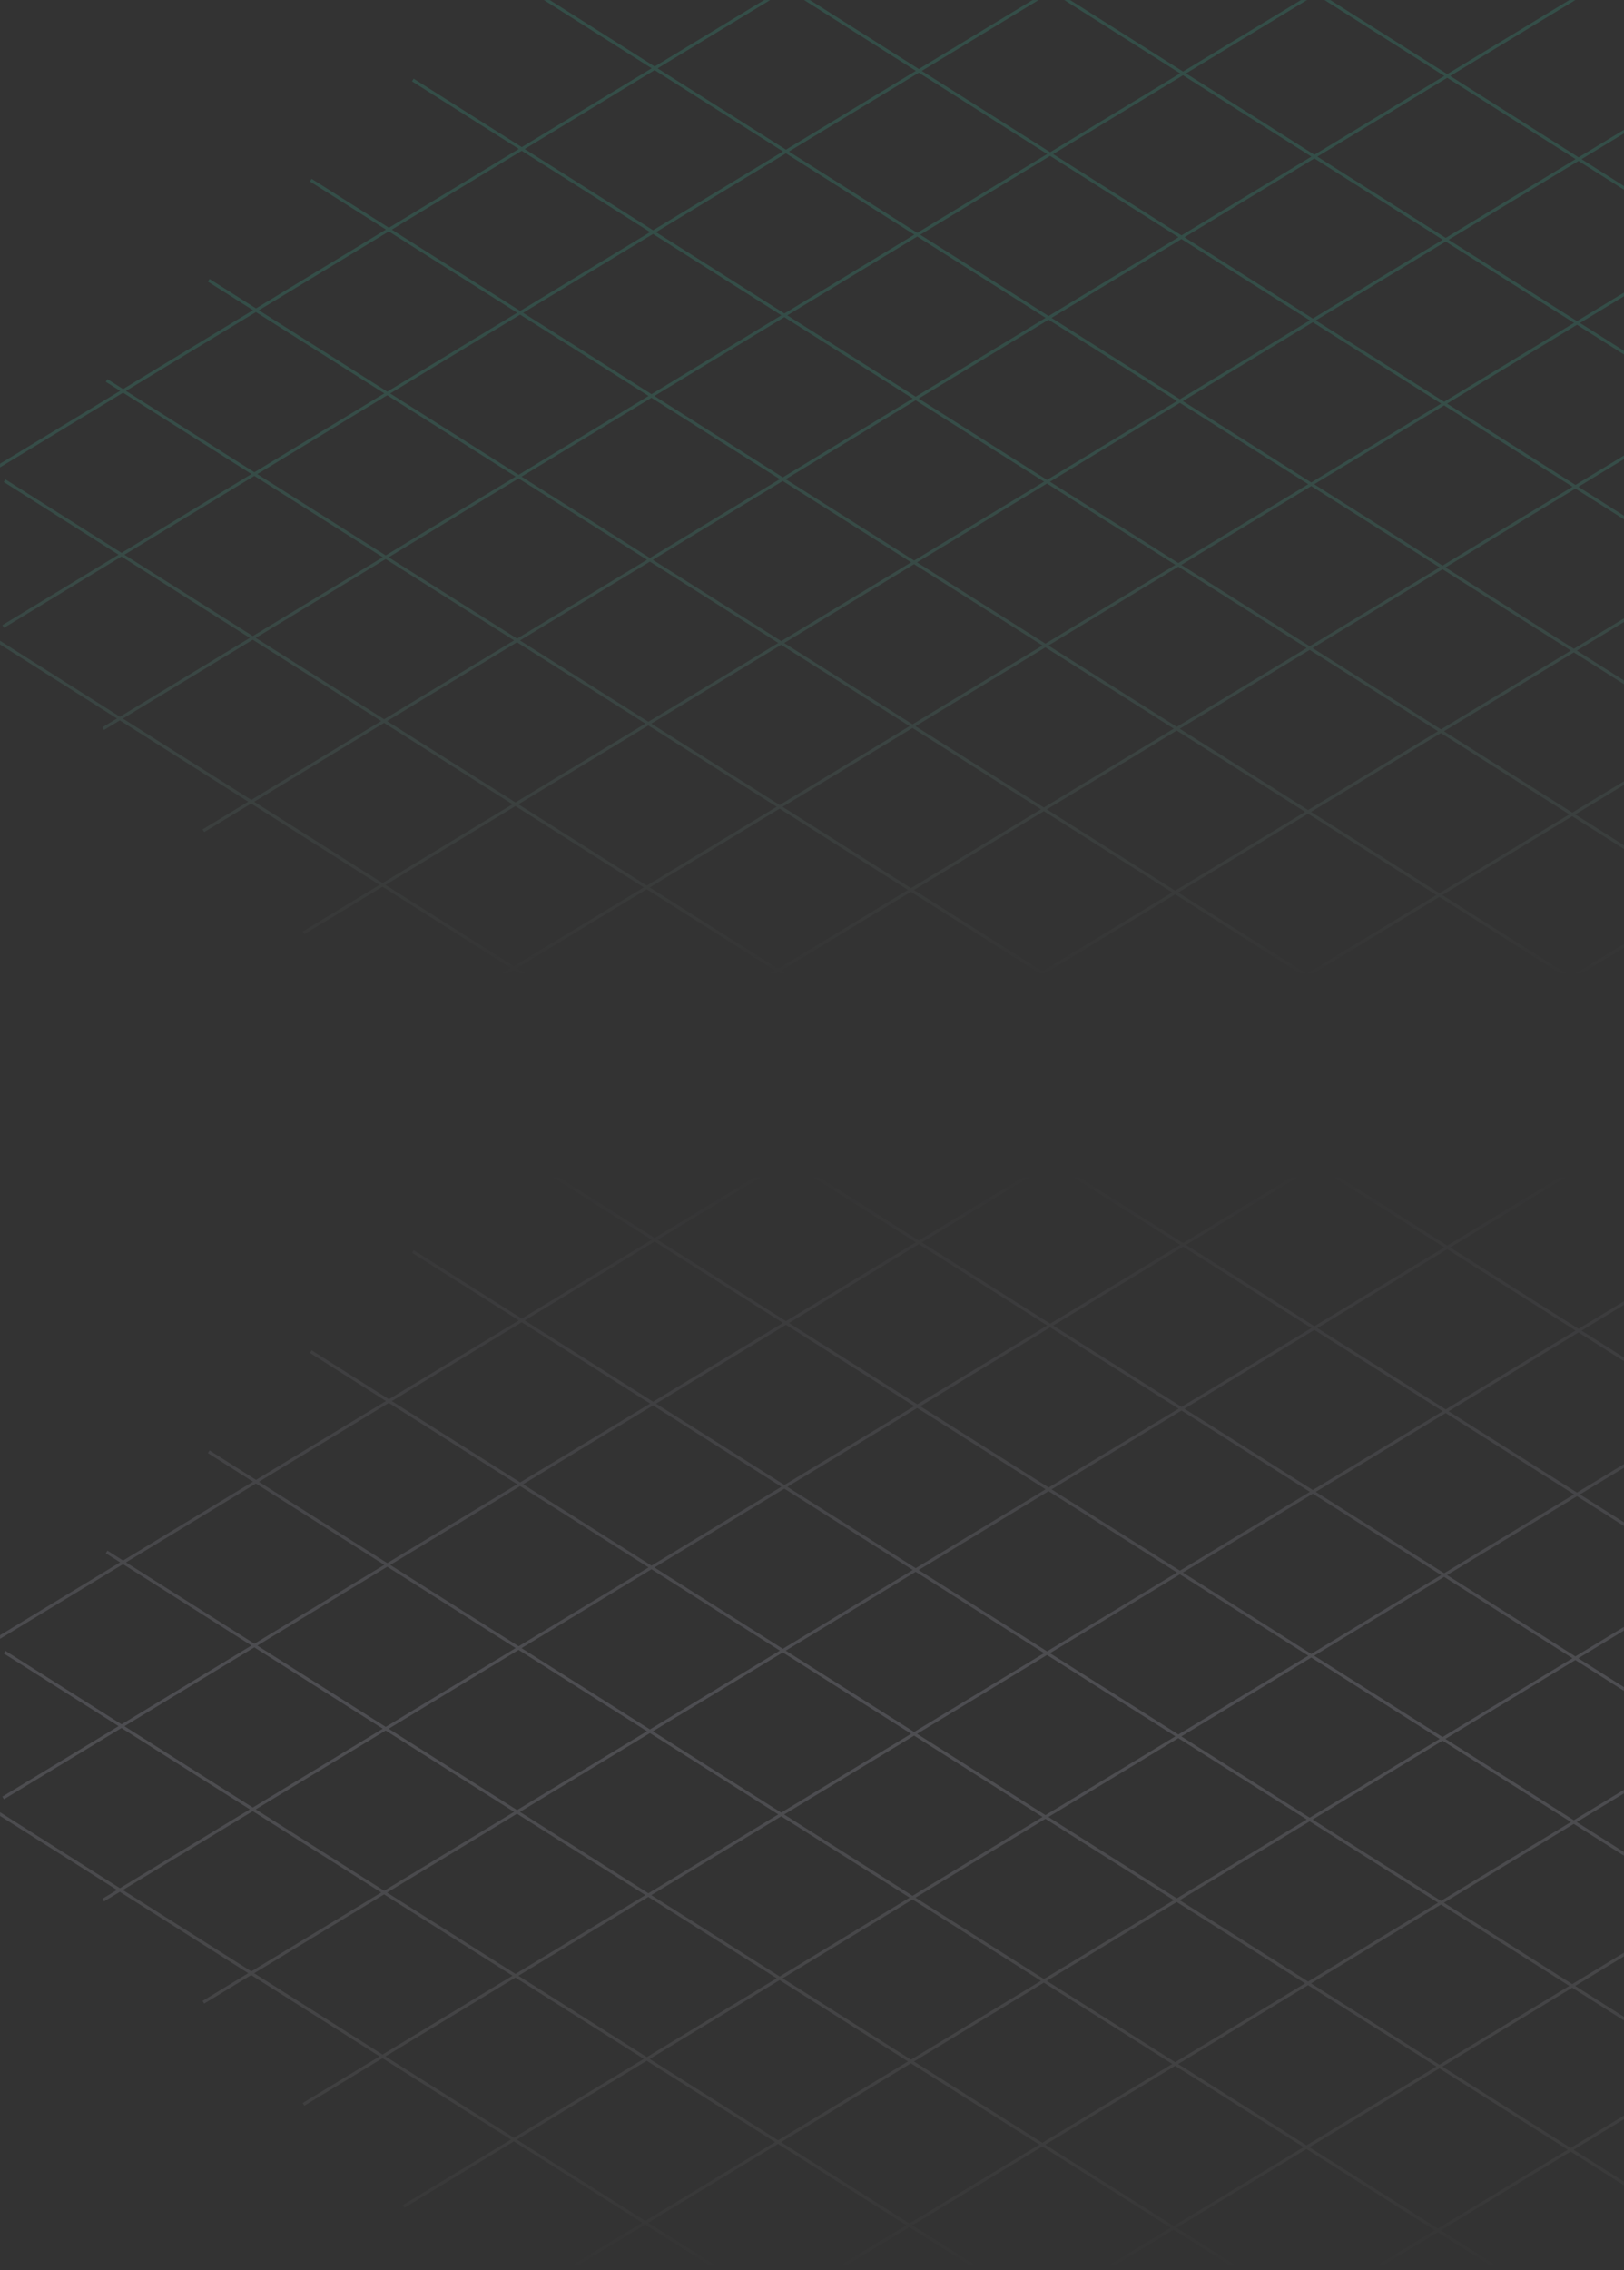 <svg xmlns="http://www.w3.org/2000/svg" xmlns:xlink="http://www.w3.org/1999/xlink" width="1900" height="2655" viewBox="0 0 1900 2655"><rect x="0" y="0" width="1900" height="2655" fill="#333333" stroke="none"/><defs><linearGradient id="Unbenannter_Verlauf_28" y1="642.5" x2="1900" y2="642.5" gradientUnits="userSpaceOnUse"><stop offset="0.21"/><stop offset="0.24" stop-color="#080808"/><stop offset="0.28" stop-color="#1c1c1c"/><stop offset="0.33" stop-color="#3e3e3e"/><stop offset="0.39" stop-color="#6e6e6e"/><stop offset="0.45" stop-color="#aaa"/><stop offset="0.51" stop-color="#f3f3f3"/><stop offset="0.52" stop-color="#fff"/><stop offset="0.55" stop-color="#eee"/><stop offset="0.62" stop-color="#c2c2c2"/><stop offset="0.71" stop-color="#7b7b7b"/><stop offset="0.78" stop-color="#383838"/><stop offset="0.88" stop-color="#8f8f8f"/><stop offset="1" stop-color="#fff"/></linearGradient><linearGradient id="Unbenannter_Verlauf_5" y1="2012.5" x2="1900" y2="2012.5" gradientUnits="userSpaceOnUse"><stop offset="0.51"/><stop offset="0.55" stop-color="#080808"/><stop offset="0.62" stop-color="#1c1c1c"/><stop offset="0.69" stop-color="#3e3e3e"/><stop offset="0.78" stop-color="#6e6e6e"/><stop offset="0.88" stop-color="#aaa"/><stop offset="0.98" stop-color="#f3f3f3"/><stop offset="1" stop-color="#fff"/></linearGradient><mask id="mask" x="0" y="0" width="1900" height="1285" maskUnits="userSpaceOnUse"><g transform="translate(0)"><rect width="1900" height="1285" style="fill:url(#Unbenannter_Verlauf_28)"/></g></mask><linearGradient id="Unbenannter_Verlauf_14" x1="950" y1="1285" x2="950" gradientUnits="userSpaceOnUse"><stop offset="0.11" stop-color="#fff" stop-opacity="0"/><stop offset="0.17" stop-color="#d7faf2" stop-opacity="0.2"/><stop offset="0.25" stop-color="#aef5e5" stop-opacity="0.41"/><stop offset="0.33" stop-color="#8bf1da" stop-opacity="0.59"/><stop offset="0.42" stop-color="#6feed0" stop-opacity="0.74"/><stop offset="0.5" stop-color="#58ebc9" stop-opacity="0.85"/><stop offset="0.58" stop-color="#49e9c4" stop-opacity="0.94"/><stop offset="0.67" stop-color="#3fe8c1" stop-opacity="0.98"/><stop offset="0.76" stop-color="#3ce8c0"/></linearGradient><mask id="mask-2" x="0" y="1370" width="1900" height="1285" maskUnits="userSpaceOnUse"><g transform="translate(0)"><rect y="1370" width="1900" height="1285" style="fill:url(#Unbenannter_Verlauf_5)"/></g></mask><linearGradient id="Unbenannter_Verlauf_40" x1="950" y1="2655" x2="950" y2="1370" gradientUnits="userSpaceOnUse"><stop offset="0" stop-color="#fff" stop-opacity="0"/><stop offset="0.05" stop-color="#fcfcff" stop-opacity="0.14"/><stop offset="0.15" stop-color="#f5f5ff" stop-opacity="0.4"/><stop offset="0.24" stop-color="#f0f0ff" stop-opacity="0.61"/><stop offset="0.33" stop-color="#ececff" stop-opacity="0.78"/><stop offset="0.4" stop-color="#e8e8ff" stop-opacity="0.9"/><stop offset="0.47" stop-color="#e7e7ff" stop-opacity="0.97"/><stop offset="0.52" stop-color="#e6e6ff"/><stop offset="0.56" stop-color="#e6e6ff" stop-opacity="0.95"/><stop offset="0.64" stop-color="#e6e6ff" stop-opacity="0.81"/><stop offset="0.75" stop-color="#e6e6ff" stop-opacity="0.58"/><stop offset="0.89" stop-color="#e6e6ff" stop-opacity="0.28"/><stop offset="1" stop-color="#e6e6ff" stop-opacity="0"/></linearGradient></defs><title>hintergrund_content_integratoren_haupt</title><g id="raster1"><g style="mask:url(#mask)"><path d="M1900,151.74,1846.88,184,1696.67,88.84,1843.14,0h-7L1693.25,86.68,1556.36,0h-6.79l140.21,88.78-152,92.2L1387.56,85.87,1529.13,0h-7l-138,83.7L1251.93,0h-6.78l135.52,85.81-152,92.2L1078.44,82.9,1215.12,0h-7L1075,80.73,947.51,0h-6.79l130.83,82.84-152,92.2L769.33,79.93,901.1,0h-7L765.9,77.76,643.09,0H636.3L762.43,79.87l-152,92.2L484,92,482,95.07,607,174.17l-152,92.21-90.39-57.24-1.95,3.07,88.88,56.27-152,92.21-54.34-34.41-1.94,3.07L296,362.79,144,455l-18.28-11.57-1.94,3.06,16.75,10.61L0,542.34v4.24l144-87.31,150.21,95.11-152,92.2L6.3,560.57l-1.94,3.07,134.32,85.05L2.75,731.14l1.88,3.1,137.48-83.38L292.32,746l-152,92.2L0,749.33v4.3l136.84,86.64-17,10.29,1.88,3.1,18.49-11.22,150.22,95.11L237,970l1.88,3.11,55-33.36,150.21,95.11-89.94,54.56,1.89,3.1L447.54,1037l150.21,95.11L471.32,1208.8l1.88,3.11,128-77.63,150.21,95.11L659.71,1285h7l88.1-53.44,63.6,40.27h0L839.22,1285H846l-24.93-15.78h0l-62.79-39.76,152-92.21,62.93,39.85h0l87.28,55.26L973.72,1285h7l83.21-50.47,79.71,50.47h6.78l-83-52.57,152-92.21,150.21,95.11L1287.73,1285h7l78.31-47.5,75,47.5h6.78l-78.34-49.6,152-92.21,150.22,95.11-77,46.7h7l73.41-44.53,70.33,44.53h6.78l-73.65-46.63,152-92.21,62.36,39.49v-4.3l-58.9-37.29,58.9-35.73v-4.24l-62.32,37.8-150.21-95.11,152-92.21L1900,992.89V988.6l-57-36.13,57-34.61v-4.24l-60.48,36.68-150.21-95.11,152-92.2L1900,800.14v-4.3l-55.21-35L1900,727.39v-4.24l-58.64,35.57-85.75-54.3h0l-64.46-40.81,152-92.21,56.84,36v-4.3l-53.37-33.79L1900,536.92v-4.24l-56.8,34.45L1693,472l152-92.21,55,34.83v-4.3l-51.53-32.63L1900,346.45v-4.24l-55,33.33-150.21-95.11,152-92.2L1900,221.88v-4.29l-49.69-31.47L1900,156ZM1687.94,280.36l-152,92.21-150.21-95.11,152-92.21Zm-91.42,520.38h0l85.9,54.39-152,92.2-86-54.48h0l-64.18-40.63,152-92.2ZM1287.94,986.56h0l-63.23-40,152-92.21,63.36,40.12h0l86.85,55-152,92.2Zm-531-331.93-152,92.2L454.69,651.72l152-92.2ZM610.17,557.42l152-92.21,150.21,95.11-152,92.21ZM760.34,656.8l150.21,95.11-152,92.2L608.32,749Zm3.46-2.11,152-92.2L1066,657.6,914,749.8Zm155.48-94.3,152-92.21,150.22,95.11-152,92.21Zm150.17,99.38,150.21,95.11-152,92.2L917.44,752Zm3.47-2.11,152-92.2,150.21,95.11-152,92.2Zm305.65,5.08,150.21,95.11-152,92.2-150.21-95.11ZM1228.4,563.36l152-92.21,150.21,95.11-152,92.21Zm1.84-191.59,152-92.21,150.21,95.11-152,92.21ZM1377,469l-152,92.21-150.21-95.11,152-92.21Zm-305.65-5.07L921.12,368.8l152-92.21,150.22,95.11Zm-3.46,2.1-152,92.21L765.64,463.11l152-92.21Zm-305.65-5.07L612,365.83l152-92.21,150.21,95.11Zm-3.47,2.1-152,92.21L456.53,460.14l152-92.21ZM603.27,557.35l-152,92.2L301.05,554.44l152-92.2Zm-1.84,191.59-152,92.2L299.21,746l152-92.2Zm3.43,2.16,150.21,95.11-152,92.21L452.85,843.31ZM758.5,848.38l150.21,95.11-152,92.21L606.48,940.59Zm3.46-2.1,152-92.2,150.22,95.11-152,92.2Zm305.65,5.07,150.21,95.11-152,92.21L915.6,943.56Zm3.47-2.1,152-92.2,150.21,95.11-152,92.2Zm311-188.61,152-92.21,150.21,95.11-152,92.21Zm1.84-191.59,152-92.21L1686.1,472l-152,92.21ZM1384.09,88l150.21,95.11-152,92.2-150.21-95.11Zm-5.27,189.41-152,92.21L1076.6,274.49l152-92.21ZM1075,85l150.22,95.12-152,92.2L923,177.21Zm-5.26,189.42-152,92.21L767.48,271.52l152-92.21ZM765.86,82l150.21,95.11-152,92.21L613.85,174.24ZM610.38,176.34l150.21,95.11-152,92.21L458.37,268.55ZM454.9,270.65l150.21,95.11L453.1,458,302.89,362.86ZM147.41,457.17l152-92.21,150.22,95.11-152,92.21Zm-1.84,191.58,152-92.2L447.8,651.66l-152,92.2Zm-1.84,191.59,152-92.21L446,843.24l-152,92.21Zm153.64,97.28,152-92.21,150.21,95.11-152,92.21ZM451,1034.9l152-92.21,150.21,95.11-152,92.21Zm303.84,192.39-150.21-95.11,152-92.21,150.22,95.11Zm5.27-189.42,152-92.21,150.22,95.11-152,92.21ZM1064,1230.26,976.69,1175h0l-62.93-39.85,152-92.21,63.88,40.45h0l86.33,54.66Zm68.35-149.48h0l-63.08-39.94,152-92.21,63.22,40h0l87,55.08-152,92.21Zm240.77,152.45-150.22-95.11,152-92.21L1525.1,1141Zm5.26-189.42,152-92.21,150.22,95.11-152,92.21ZM1834.21,1144l-152,92.21L1532,1141.09l152-92.21Zm1.84-191.58-152,92.2L1533.83,949.5l152-92.2ZM1751.33,706h0l86.57,54.81-152,92.2L1600,798.64h0l-64.32-40.73,152-92.2Zm88.41-136.78-152,92.21-150.21-95.11,152-92.21Zm1.84-191.59-152,92.21-150.22-95.11,152-92.21Zm-150.17-99.38-150.22-95.11,152-92.2,150.21,95.11Z" transform="translate(0)" style="opacity:0.15;fill:url(#Unbenannter_Verlauf_14)"/></g></g><g id="raster2"><g style="mask:url(#mask-2)"><path d="M1900,1521.74,1846.88,1554l-150.21-95.11L1843.14,1370h-7l-142.89,86.68L1556.36,1370h-6.79l140.21,88.78-152,92.2-150.21-95.11L1529.13,1370h-7l-138,83.7-132.2-83.7h-6.78l135.52,85.81-152,92.2-150.21-95.11,136.68-82.9h-7L1075,1450.73,947.51,1370h-6.79l130.83,82.84-152,92.2-150.21-95.11L901.1,1370h-7l-128.2,77.76L643.09,1370H636.3l126.13,79.87-152,92.2L484,1462l-1.94,3.07L607,1544.17l-152,92.21-90.39-57.24-1.95,3.07,88.88,56.27-152,92.21-54.34-34.41-1.94,3.07L296,1732.79,144,1825l-18.28-11.57-1.94,3.06,16.75,10.61L0,1912.34v4.24l144-87.31,150.21,95.11-152,92.2-135.85-86-1.94,3.07,134.32,85L2.75,2101.14l1.88,3.1,137.48-83.38L292.32,2116l-152,92.2L0,2119.33v4.3l136.84,86.64-17,10.29,1.88,3.1,18.49-11.22,150.22,95.11L237,2340l1.88,3.11,55-33.36,150.21,95.11-89.94,54.56,1.89,3.1L447.54,2407l150.21,95.11L471.32,2578.8l1.88,3.11,128-77.63,150.21,95.11L659.71,2655h7l88.1-53.44,63.6,40.27h0L839.22,2655H846l-24.93-15.78h0l-62.79-39.76,152-92.21,62.93,39.85h0l87.28,55.26L973.72,2655h7l83.21-50.47,79.71,50.47h6.78l-83-52.57,152-92.21,150.21,95.11L1287.73,2655h7l78.31-47.5,75,47.5h6.78l-78.34-49.6,152-92.21,150.22,95.11-77,46.7h7l73.41-44.53,70.33,44.53h6.78l-73.65-46.63,152-92.21,62.36,39.49v-4.3l-58.9-37.29,58.9-35.73v-4.24l-62.32,37.8-150.21-95.11,152-92.21,60.52,38.32v-4.29l-57-36.13,57-34.61v-4.24l-60.48,36.68-150.21-95.11,152-92.2,58.68,37.15v-4.3l-55.21-35,55.21-33.49v-4.24l-58.64,35.57-85.75-54.3h0l-64.46-40.81,152-92.21,56.84,36v-4.3l-53.37-33.79,53.37-32.38v-4.24l-56.8,34.45L1693,1842l152-92.21,55,34.83v-4.3l-51.53-32.63,51.53-31.26v-4.24l-55,33.33-150.21-95.11,152-92.2,53.16,33.65v-4.29l-49.69-31.47L1900,1526Zm-212.06,128.62-152,92.21-150.21-95.11,152-92.21Zm-91.42,520.38h0l85.9,54.39-152,92.2-86-54.48h0l-64.18-40.63,152-92.2Zm-308.58,185.82h0l-63.23-40,152-92.21,63.36,40.12h0l86.85,55-152,92.2Zm-531-331.93-152,92.2-150.21-95.11,152-92.2Zm-146.74-97.21,152-92.21,150.21,95.11-152,92.21Zm150.17,99.38,150.21,95.11-152,92.2L608.32,2119Zm3.46-2.11,152-92.2L1066,2027.6l-152,92.2Zm155.48-94.3,152-92.21,150.22,95.11-152,92.21Zm150.17,99.38,150.21,95.11-152,92.2L917.44,2122Zm3.47-2.11,152-92.2,150.21,95.11-152,92.2Zm305.65,5.08,150.21,95.11-152,92.2-150.21-95.11Zm-150.17-99.38,152-92.21,150.21,95.11-152,92.21Zm1.84-191.59,152-92.21,150.21,95.11-152,92.21ZM1377,1839l-152,92.21-150.21-95.11,152-92.21Zm-305.65-5.07L921.12,1738.8l152-92.21,150.22,95.11Zm-3.46,2.1-152,92.21-150.22-95.11,152-92.21Zm-305.65-5.07L612,1735.83l152-92.21,150.21,95.11Zm-3.47,2.1-152,92.21-150.21-95.11,152-92.21Zm-155.48,94.31-152,92.2-150.21-95.11,152-92.2Zm-1.84,191.59-152,92.2L299.21,2116l152-92.2Zm3.43,2.16,150.21,95.11-152,92.21-150.21-95.11Zm153.64,97.28,150.21,95.11-152,92.21-150.21-95.11Zm3.46-2.1,152-92.2,150.22,95.11-152,92.2Zm305.65,5.07,150.21,95.11-152,92.21L915.6,2313.56Zm3.47-2.1,152-92.2,150.21,95.11-152,92.2Zm311-188.61,152-92.21,150.21,95.11-152,92.21Zm1.84-191.59,152-92.21L1686.1,1842l-152,92.21Zm.22-381.07,150.21,95.11-152,92.2-150.21-95.11Zm-5.27,189.41-152,92.21-150.21-95.11,152-92.21ZM1075,1455l150.22,95.12-152,92.2L923,1547.21Zm-5.26,189.42-152,92.21-150.22-95.11,152-92.21ZM765.86,1452l150.21,95.11-152,92.21-150.21-95.11Zm-155.48,94.31,150.21,95.11-152,92.21-150.21-95.11ZM454.9,1640.65l150.21,95.11L453.1,1828l-150.21-95.11ZM147.41,1827.17l152-92.21,150.22,95.11-152,92.21Zm-1.84,191.58,152-92.2,150.22,95.11-152,92.2Zm-1.84,191.59,152-92.21L446,2213.24l-152,92.21Zm153.64,97.28,152-92.21,150.21,95.11-152,92.21ZM451,2404.9l152-92.21,150.21,95.11-152,92.21Zm303.84,192.39-150.21-95.11,152-92.21,150.22,95.11Zm5.27-189.42,152-92.21,150.22,95.11-152,92.21ZM1064,2600.26,976.69,2545h0l-62.93-39.85,152-92.21,63.88,40.45h0l86.33,54.66Zm68.35-149.48h0l-63.08-39.94,152-92.21,63.22,40h0l87,55.08-152,92.21Zm240.77,152.45-150.22-95.11,152-92.21L1525.1,2511Zm5.26-189.42,152-92.21,150.22,95.11-152,92.21ZM1834.21,2514l-152,92.21L1532,2511.09l152-92.21Zm1.84-191.58-152,92.2-150.21-95.11,152-92.2ZM1751.33,2076h0l86.57,54.81-152,92.2L1600,2168.64h0l-64.32-40.73,152-92.2Zm88.41-136.78-152,92.21-150.21-95.11,152-92.21Zm1.84-191.59-152,92.21-150.22-95.11,152-92.21Zm-150.17-99.38-150.22-95.11,152-92.2,150.21,95.11Z" transform="translate(0)" style="opacity:0.15;fill:url(#Unbenannter_Verlauf_40)"/></g></g></svg>